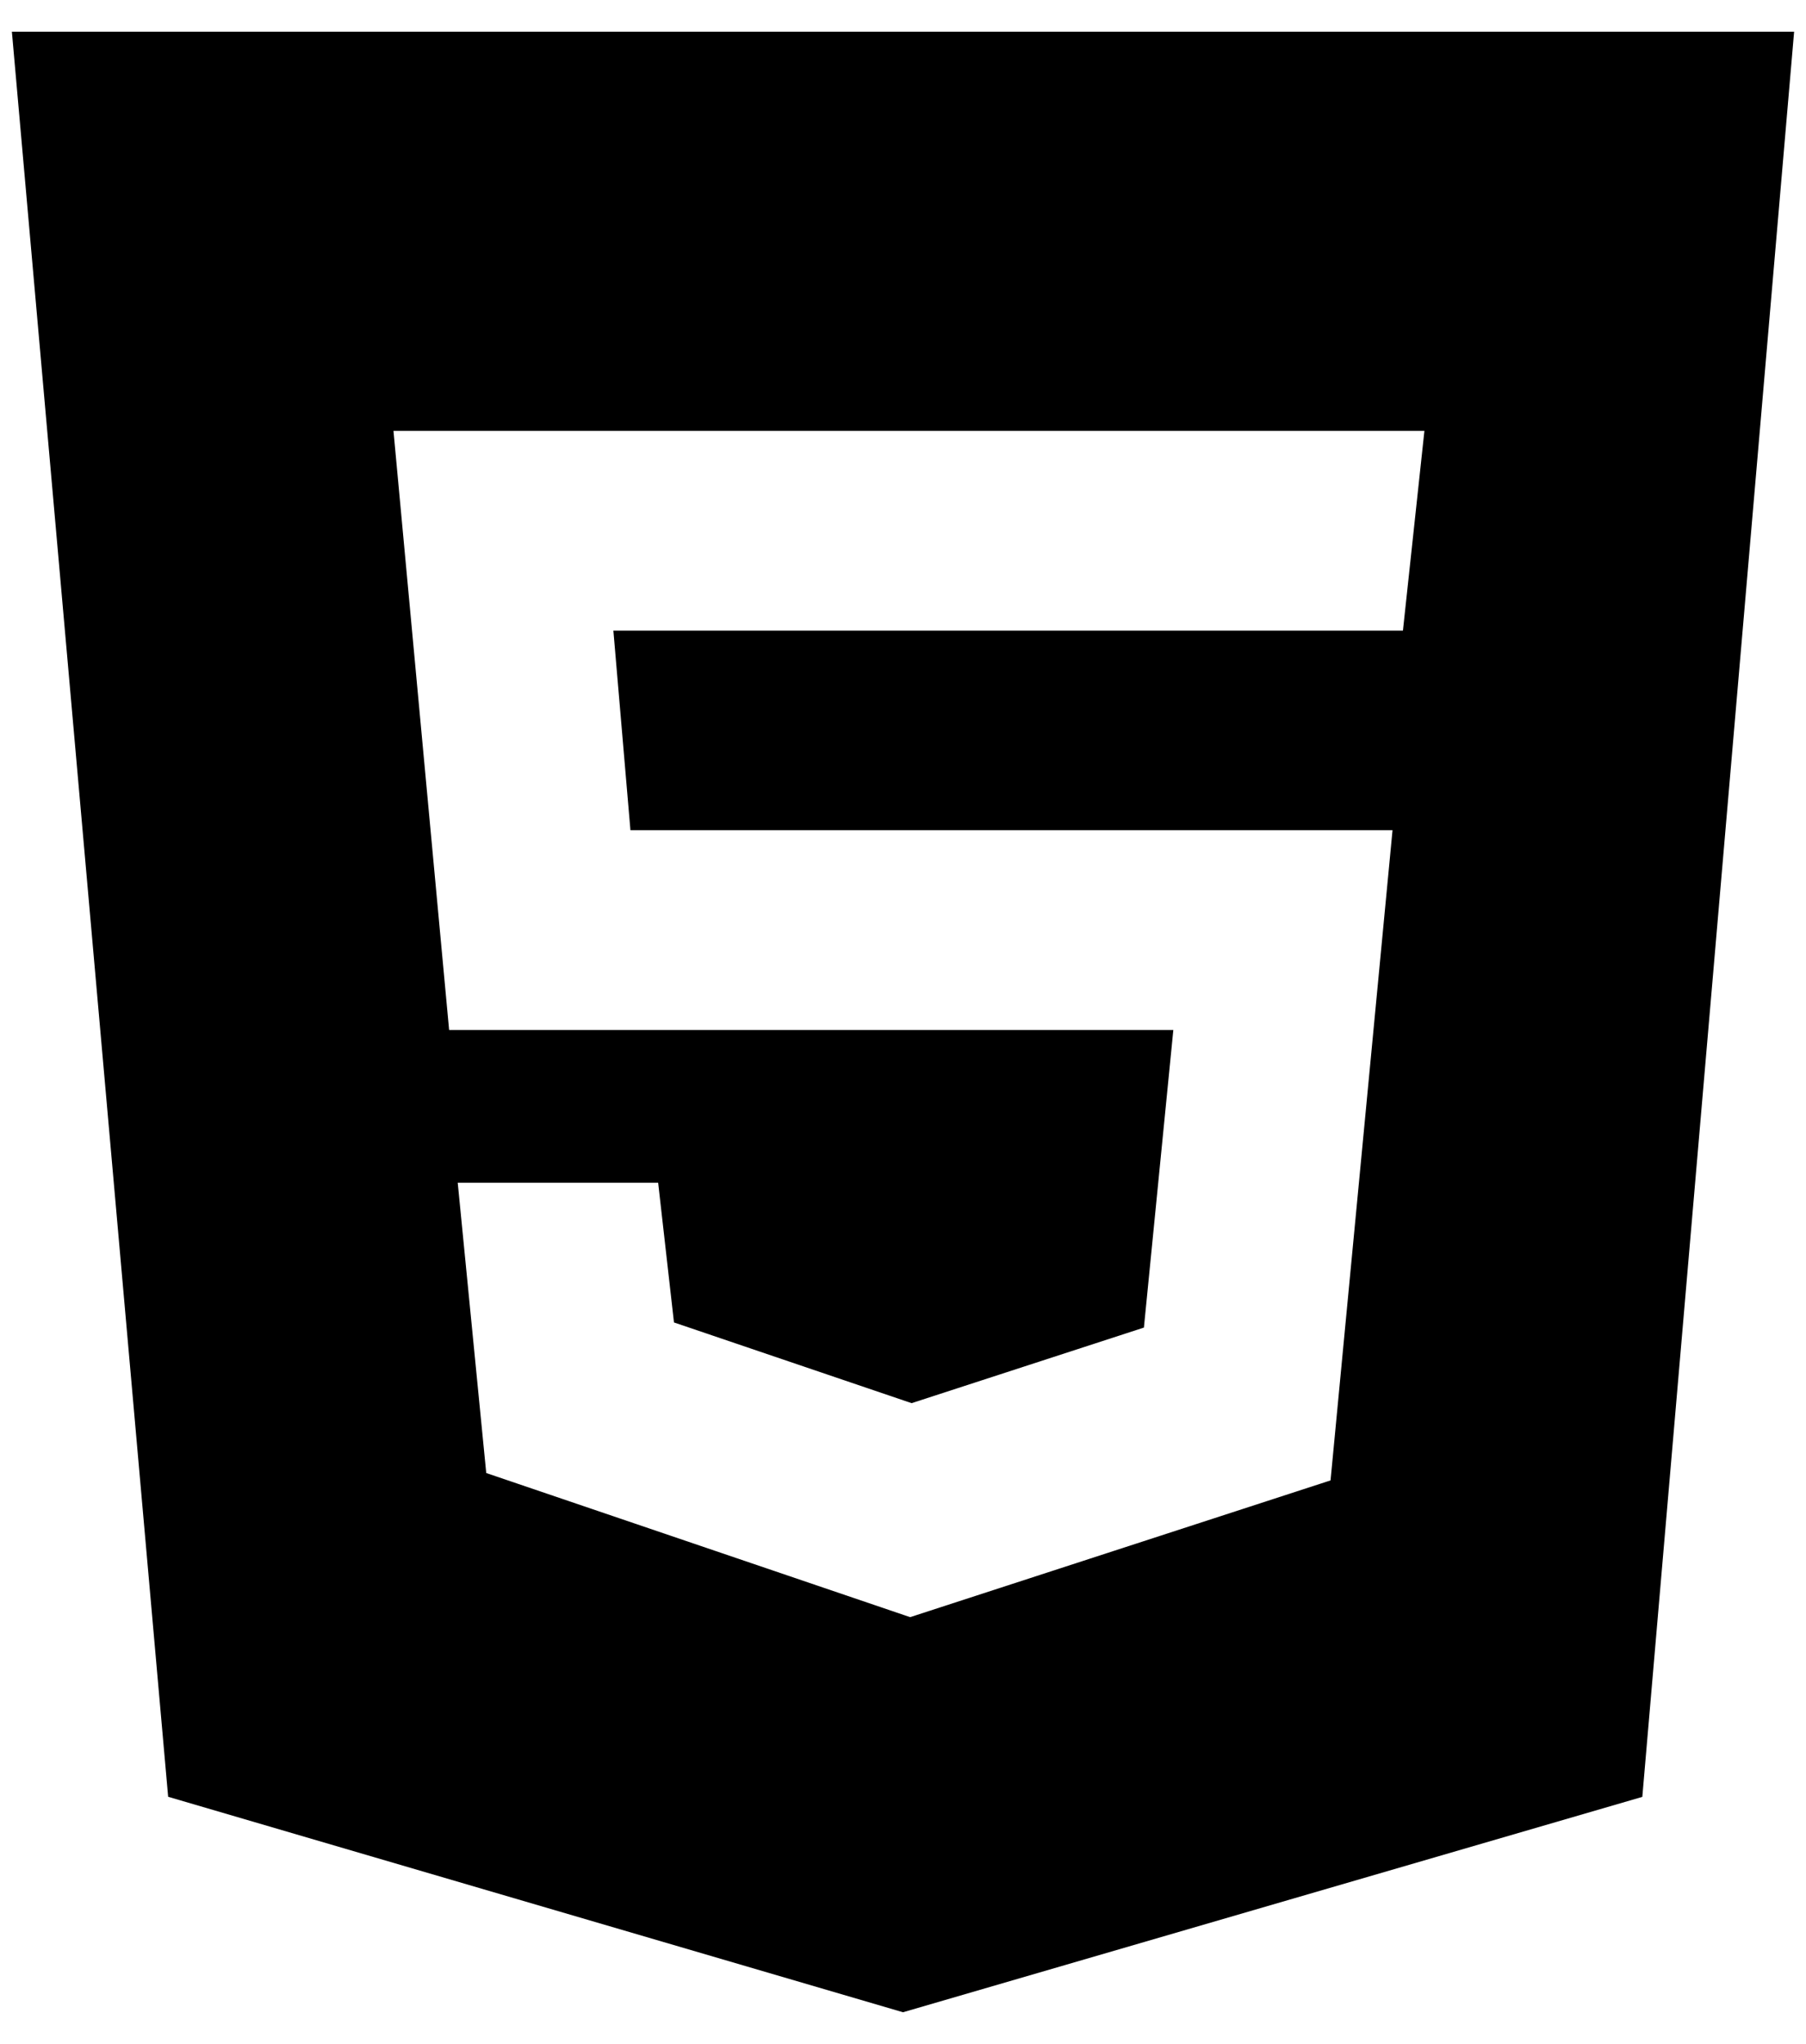 <svg width="38" height="43" viewBox="0 0 38 43" fill="none" xmlns="http://www.w3.org/2000/svg">
<path d="M0.25 0.667L3.538 37.8L19 42.333L34.556 37.802L37.75 0.667H0.25ZM29.519 13.267H12.906L13.265 17.466H29.3L27.996 31.144L19.15 34.021L10.231 30.989L9.631 24.881H13.848L14.181 27.821L19.181 29.519L24.069 27.929L24.688 21.669H9.45L8.279 9.064H29.971L29.519 13.267Z" fill="black"/>
</svg>
